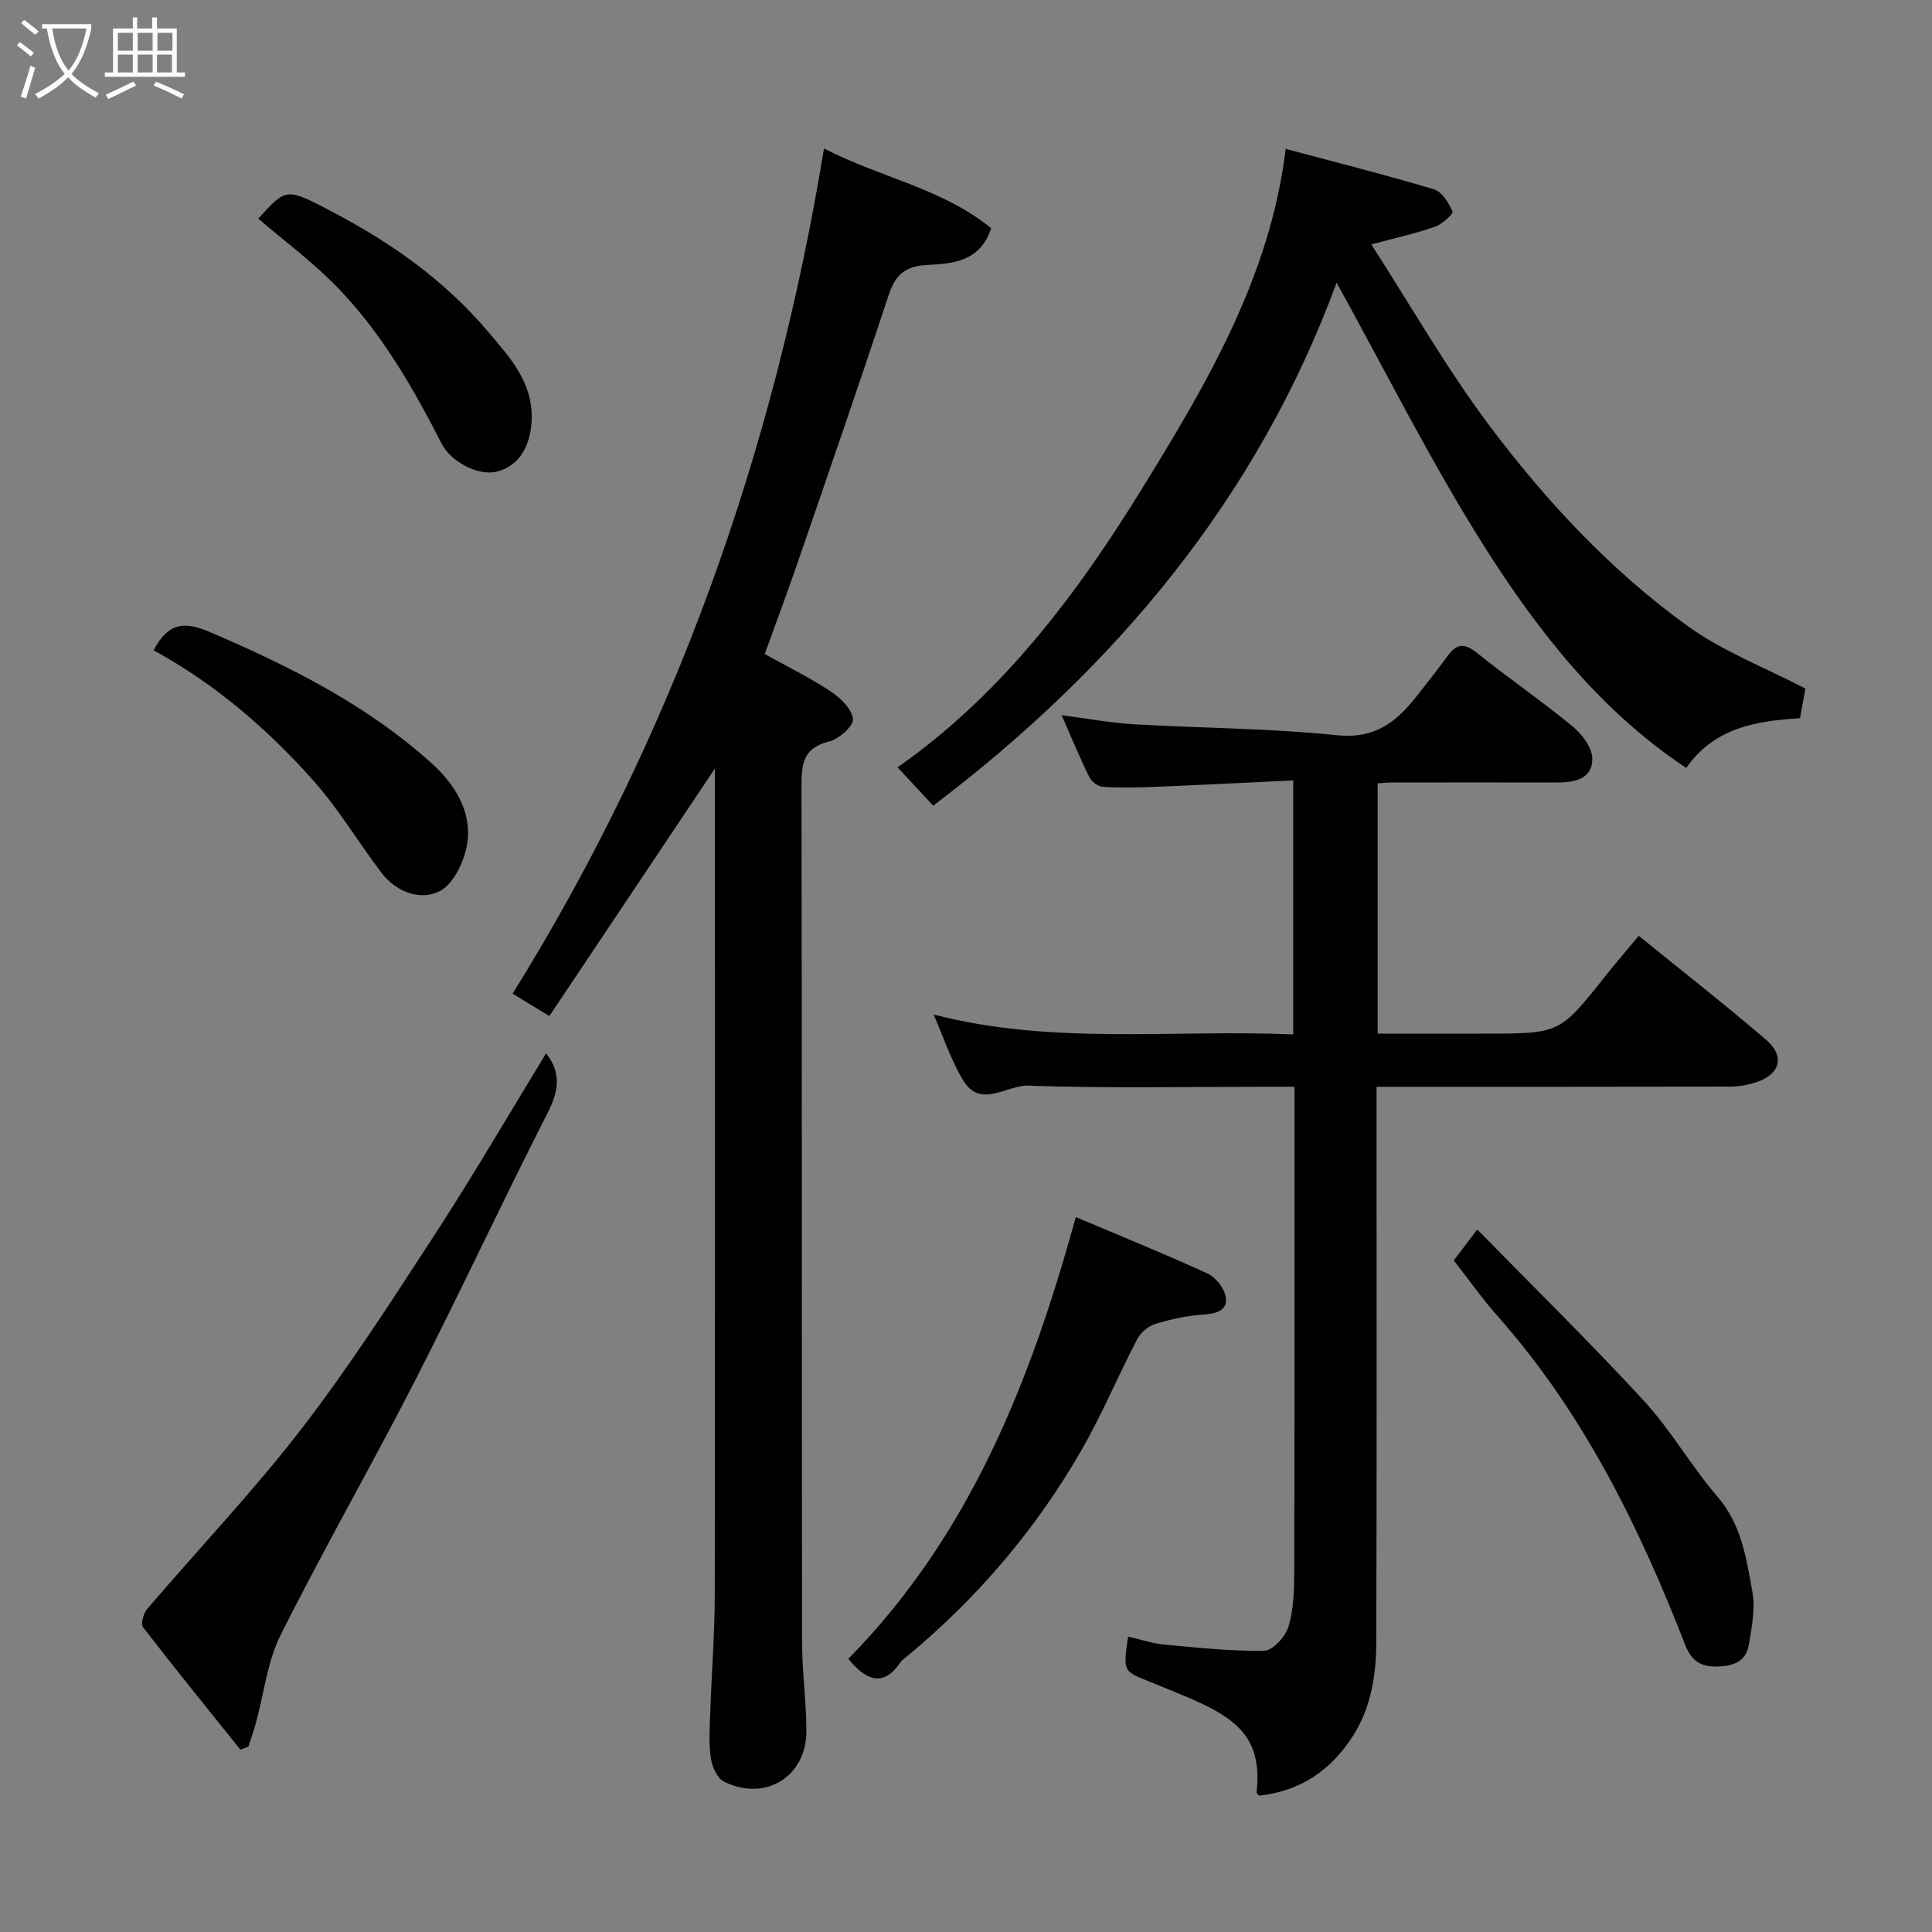 <svg enable-background="new 0 0 400 400" viewBox="0 0 400 400" xmlns="http://www.w3.org/2000/svg"><rect x="0" y="0" width="400" height="400" fill="#808080" stroke="none"/><path d="m6.4 11.7c-1-.8-1.9-1.6-2.9-2.3l.6-.7c.9.7 1.9 1.4 2.9 2.2zm-2.1 8.3c.7-2.1 1.4-4.2 2-6.4.2.1.6.3 1 .4-.7 2.3-1.3 4.4-1.9 6.4zm3-12.8c-1.1-.9-2.1-1.7-2.9-2.4l.6-.7c1 .8 2 1.5 3 2.4zm1.4-1.3v-.9h10.2v.9c-.9 4.2-2.3 7.3-4.1 9.4 1.3 1.4 3.2 2.7 5.7 4-.2.2-.4.5-.7.9-2.5-1.4-4.4-2.7-5.7-4.2-1.4 1.5-3.5 3-6.1 4.4 0 0 0 0-.1-.1-.3-.4-.5-.7-.7-.8 2.7-1.4 4.7-2.8 6.2-4.2-1.8-2.2-3-5.3-3.7-9.4zm9.2 0h-7.1c.6 3.8 1.7 6.7 3.4 8.7 1.7-2 2.9-4.8 3.7-8.7z" fill="#fbfcfa"/><path d="m31.6 3.6h.9v2.3h4.1v9.1h1.7v.9h-16.6v-.9h1.7v-9.1h4.1v-2.3h.9v2.3h3.1v-2.3zm-4 13.3.6.8c-1.9.9-3.8 1.9-5.8 2.8-.2-.3-.3-.6-.5-.9 2-.9 3.9-1.8 5.7-2.7zm-3.2-10.1v3.7h3.1v-3.7zm0 4.5v3.7h3.1v-3.7zm4.1-4.5v3.7h3.1v-3.7zm0 4.5v3.7h3.1v-3.7zm9.1 9.1c-2.1-1.1-4.1-2-5.8-2.7l.5-.8c2.2.9 4.1 1.8 5.8 2.6zm-1.9-13.6h-3.1v3.7h3.1zm-3.2 4.5v3.7h3.1v-3.7z" fill="#fbfcfa"/><g fill="#010101"><path d="m267.75 214.16c0-17.81 0-34.74 0-52.58-9.81.46-19.36.95-28.9 1.34-3.49.14-7.01.21-10.49-.02-1-.06-2.35-1.05-2.81-1.98-2-4.06-3.73-8.26-5.75-12.85 5.29.69 10.09 1.6 14.93 1.88 14.02.82 28.12.82 42.07 2.27 7.8.81 12.26-2.7 16.44-8 2.23-2.82 4.45-5.65 6.58-8.55 1.86-2.53 3.49-2.48 5.96-.5 6.5 5.21 13.39 9.94 19.82 15.23 1.95 1.6 4.06 4.41 4.07 6.67.02 4.25-3.71 4.95-7.35 4.94-11.33-.03-22.66-.01-34 0-.96 0-1.91.1-3.09.16v51.83h22.29c15.4 0 15.39-.01 24.75-11.79 2.15-2.7 4.4-5.32 7.01-8.46 8.98 7.29 17.82 14.2 26.34 21.49 4.06 3.47 2.94 7.3-2.23 8.9-1.68.52-3.5.83-5.26.83-22.33.05-44.66.04-66.99.04-1.82 0-3.63 0-6.14 0v5.54c0 36.5.07 72.99-.06 109.49-.02 6.7-1.05 13.38-4.75 19.24-4.54 7.18-10.92 11.57-19.52 12.49-.16-.21-.53-.47-.51-.68 1.57-13.99-7.15-16.79-21.41-22.62-6.1-2.5-6.33-1.94-5.19-9.64 2.51.58 4.97 1.42 7.48 1.66 6.9.65 13.83 1.4 20.73 1.27 1.76-.03 4.37-2.92 4.99-4.98 1.07-3.54 1.19-7.46 1.2-11.22.08-31.5.05-62.99.05-94.49 0-1.81 0-3.61 0-6.07-2.09 0-3.85 0-5.62 0-16.5 0-33.01.35-49.49-.23-4.46-.16-9.85 4.86-13.47-1.07-2.52-4.13-4.04-8.87-6.14-13.66 24.56 6.39 49.41 3.06 74.46 4.12z"/><path d="m170.6 30.74c11.63 6.02 24.54 8.27 34.61 16.51-2.31 7.02-8.08 7.34-13.29 7.61-4.57.23-6.57 2.09-7.95 6.27-6.11 18.52-12.49 36.95-18.84 55.4-2.17 6.3-4.51 12.55-6.8 18.88 4.55 2.53 9.26 4.84 13.6 7.7 2.04 1.35 4.43 3.64 4.67 5.73.17 1.41-2.91 4.19-4.94 4.68-5.56 1.34-5.73 4.91-5.72 9.52.11 59 .04 118 .12 176.99.01 6.1.87 12.2.9 18.3.04 9.47-8.46 14.77-17.03 10.56-1.43-.7-2.52-3.15-2.77-4.93-.45-3.1-.22-6.32-.11-9.48.28-8.1.92-16.2.93-24.3.08-55 .04-110 .04-165 0-1.79 0-3.59 0-6.08-11.66 17.44-22.91 34.26-34.28 51.26-2.81-1.71-5.14-3.12-7.61-4.63 33.49-53.85 54.17-112.25 64.47-174.99z"/><path d="m276.73 58.53c-16.36 44.45-45.58 79.52-83.52 108.28-2.69-2.89-4.72-5.07-7.38-7.94 21.55-15.09 37.06-35.7 50.74-57.9 13.45-21.82 26.42-43.84 29.62-70.15 10.68 2.86 20.76 5.4 30.71 8.38 1.65.5 3.04 2.8 3.84 4.59.2.46-2.14 2.62-3.62 3.15-3.8 1.34-7.77 2.2-13.2 3.67 8.23 12.77 15.5 25.55 24.24 37.23 11.79 15.76 25.26 30.24 41.29 41.8 7.28 5.25 15.96 8.56 24.34 12.92-.25 1.39-.66 3.61-1.12 6.14-8.92.55-17.75 1.9-23.55 10.3-17.81-11.83-30.72-28.32-41.85-45.93-11.04-17.45-20.28-36.02-30.54-54.54z"/><path d="m49.77 362.25c-6.76-8.43-13.57-16.81-20.16-25.36-.52-.67.09-2.86.86-3.76 10.67-12.5 22.05-24.45 32.06-37.45 10.02-13.02 18.93-26.92 27.9-40.72 7.85-12.08 15.1-24.56 22.64-36.89 3.23 4.16 2.58 7.89.28 12.4-9.34 18.31-18 36.96-27.36 55.26-9.07 17.71-18.98 34.99-27.89 52.78-2.76 5.5-3.43 12.05-5.09 18.1-.46 1.69-1.05 3.34-1.58 5.01-.56.21-1.11.42-1.66.63z"/><path d="m175.63 343.45c25.12-25.54 37.74-57.41 47.1-91.47 9.09 3.85 18.29 7.57 27.3 11.7 1.71.79 3.51 3.11 3.76 4.93.38 2.75-1.96 3.37-4.61 3.55-3.38.22-6.78.96-10.02 1.96-1.45.45-3.02 1.81-3.73 3.17-3.98 7.65-7.32 15.66-11.62 23.12-9.52 16.5-21.76 30.81-36.52 42.92-.26.21-.56.4-.74.67-3.41 5.1-6.88 4.38-10.92-.55z"/><path d="m300.99 260.96c1.41-1.87 2.78-3.68 4.86-6.41 11.61 11.86 23.36 23.38 34.5 35.47 5.62 6.1 9.78 13.52 15.21 19.82 5.05 5.85 6.03 12.93 7.28 19.9.62 3.44-.19 7.22-.76 10.79-.56 3.48-3.24 4.42-6.47 4.5-3.32.09-5.35-1.01-6.67-4.38-9.58-24.6-21.12-48.11-38.83-68.11-3.15-3.55-5.9-7.46-9.12-11.58z"/><path d="m31.8 134.63c2.94-5.59 6.2-6.11 11.54-3.82 16.6 7.11 32.62 15.1 46.1 27.29 4.66 4.21 8.27 9.88 7.31 16.43-.53 3.63-2.78 8.45-5.69 9.96-3.96 2.05-9.01.25-12.08-3.79-4.83-6.37-8.96-13.34-14.26-19.27-9.44-10.57-20.15-19.81-32.92-26.8z"/><path d="m53.47 45.27c5.88-6.52 5.82-6.42 15.61-1.27 12.05 6.34 23 14.11 31.84 24.52 4.61 5.44 9.66 10.79 9.13 18.88-.35 5.41-2.87 9.24-7.35 10.28-3.63.84-9.29-1.95-11.3-5.89-6.12-11.98-12.83-23.6-22.41-33.17-4.83-4.8-10.33-8.92-15.52-13.35z"/></g></svg>